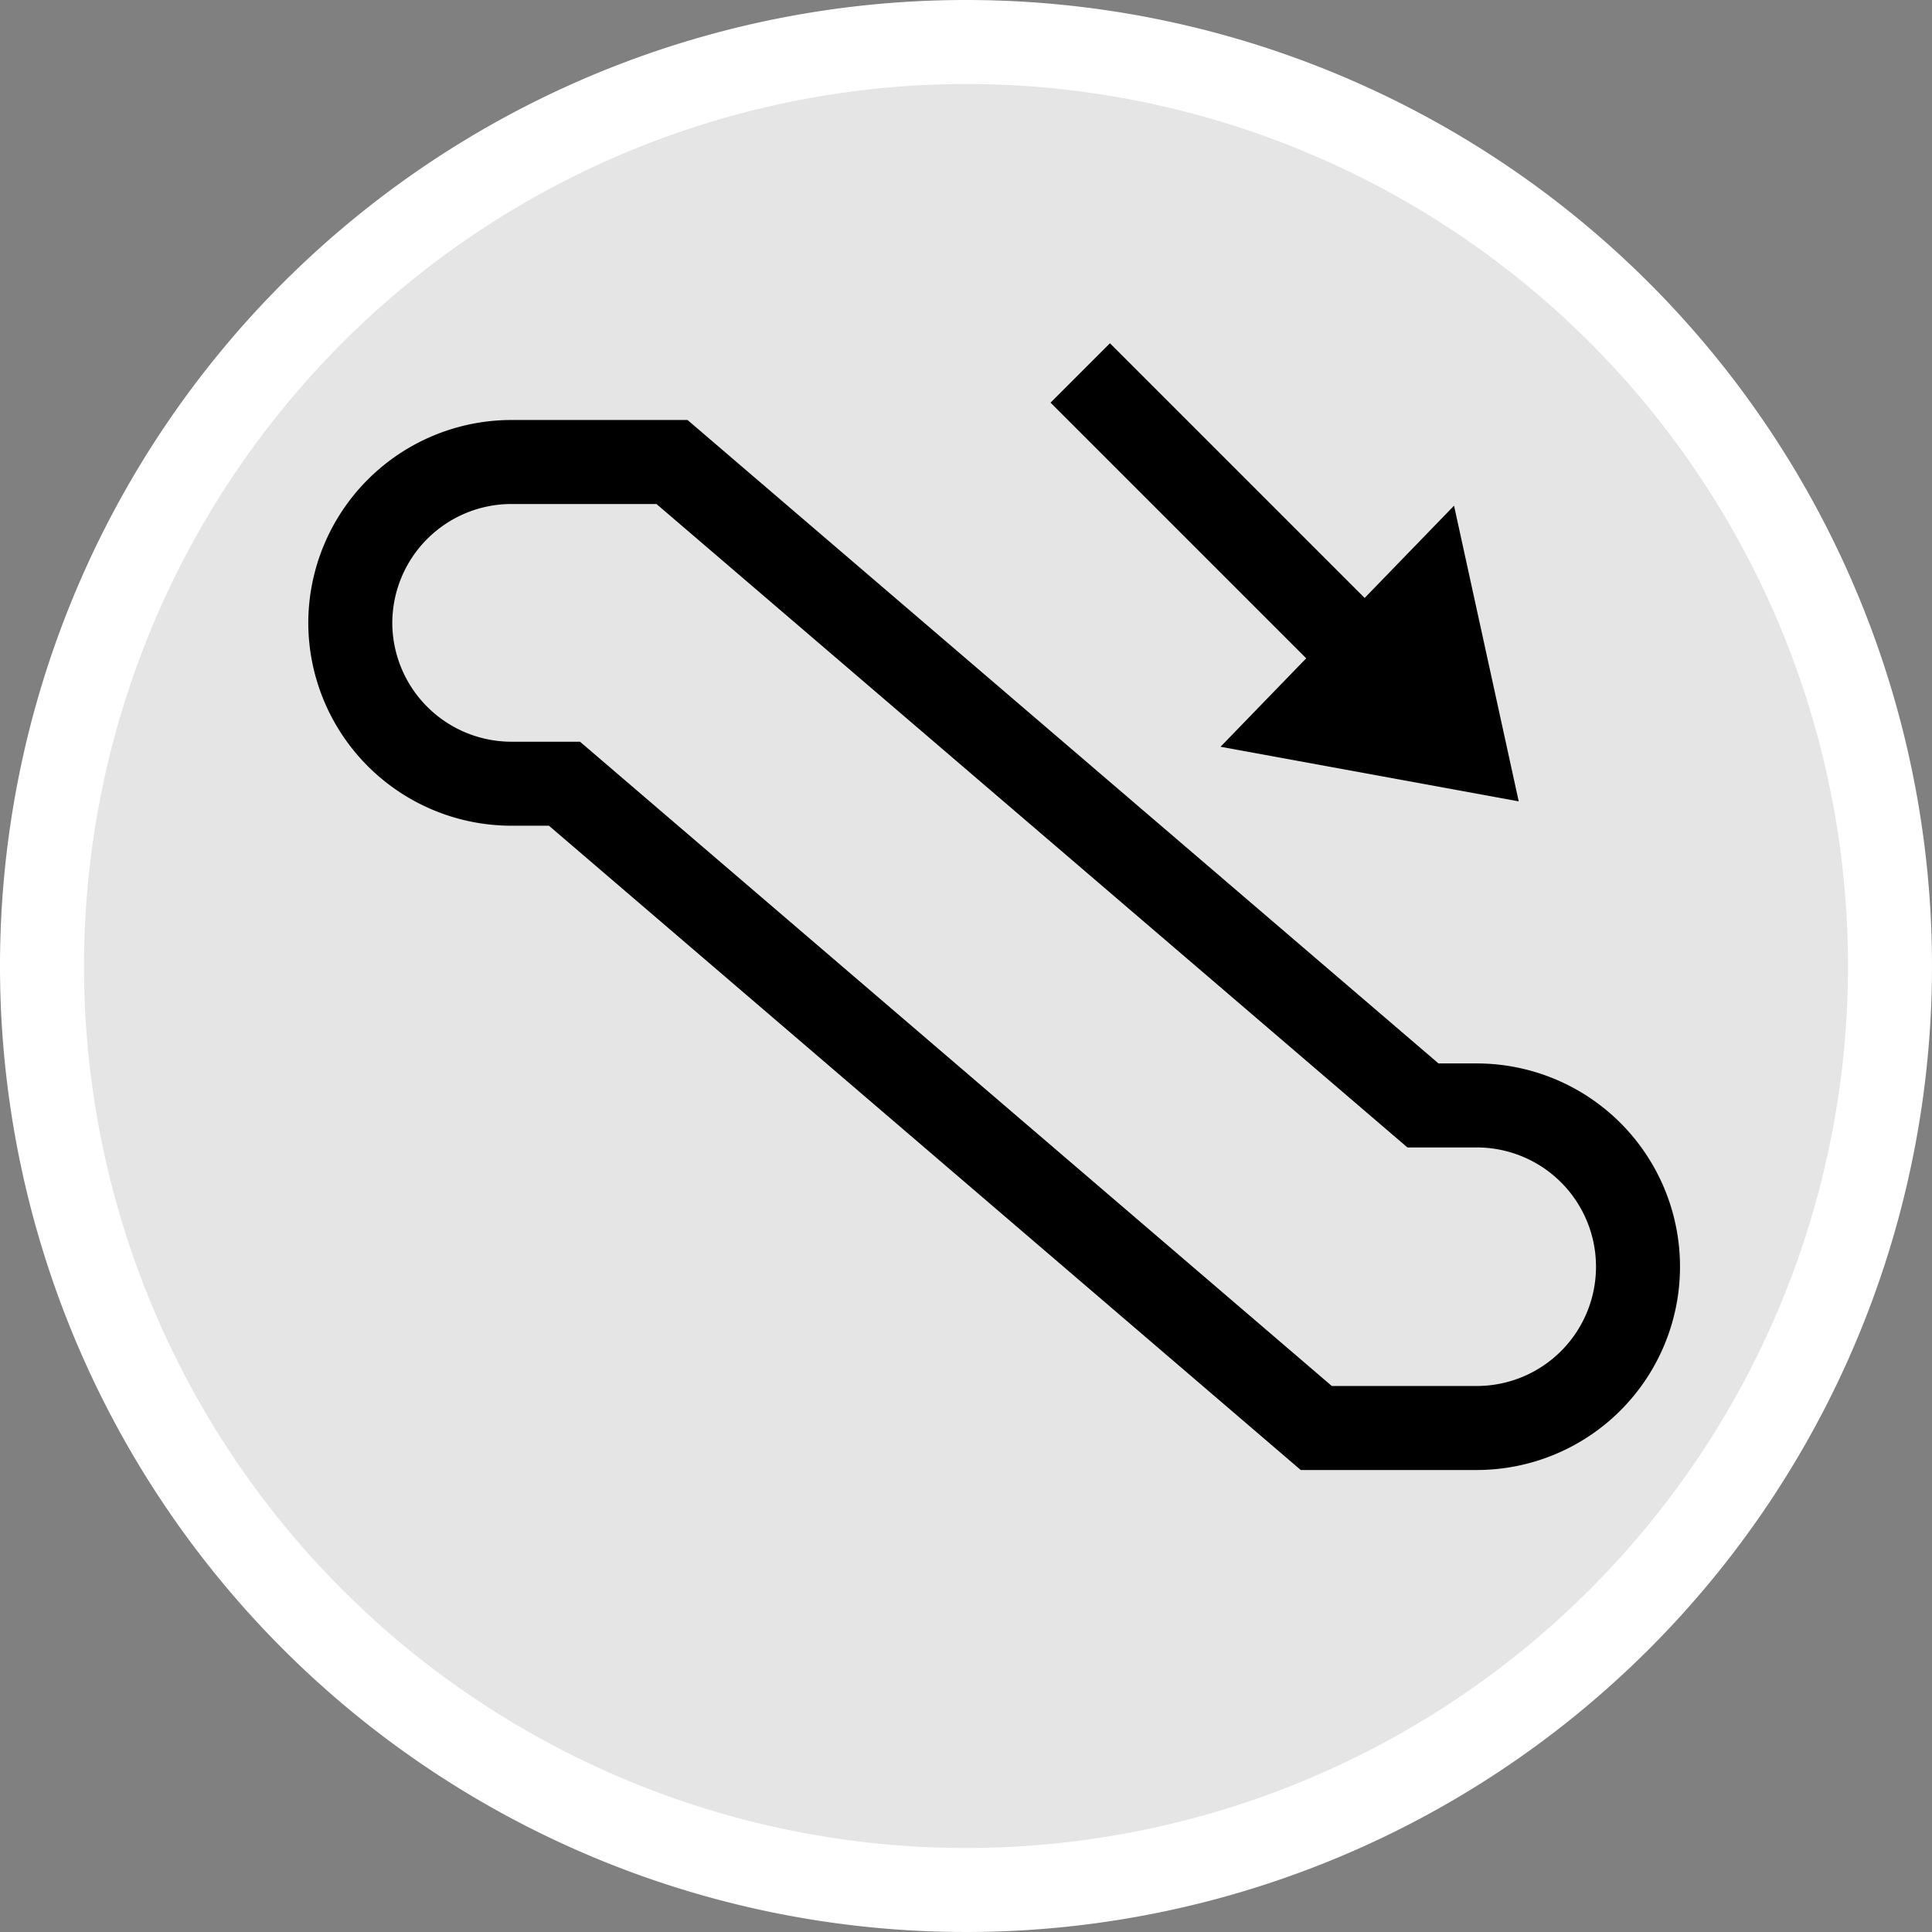 <svg id="Layer_1" data-name="Layer 1" xmlns="http://www.w3.org/2000/svg" viewBox="0 0 23 23"><rect x="0" y="0" width="23" height="23" fill="#808080" stroke="none"/><defs><style>.cls-1{fill:#e5e5e5;}.cls-2{fill:#fff;}.cls-3{fill:none;stroke:#000;stroke-miterlimit:10;}</style></defs><title>escelator-down</title><path class="cls-1" d="M11.5,22.5a11,11,0,1,1,11-11A11,11,0,0,1,11.5,22.5Z"/><path class="cls-2" d="M11.5,1A10.5,10.5,0,1,1,1,11.5,10.51,10.51,0,0,1,11.5,1m0-1A11.5,11.5,0,1,0,23,11.5,11.5,11.5,0,0,0,11.5,0Z"/><path class="cls-3" d="M19.5,15.08h0a1.92,1.92,0,0,0-1.92-1.92h-.64L8,5.5H6.08A1.92,1.92,0,0,0,4.17,7.42h0A1.92,1.92,0,0,0,6.08,9.33h.64L15.67,17h1.92A1.92,1.92,0,0,0,19.5,15.08Z"/><polygon points="17.31 6.02 14.53 8.89 18.08 9.54 17.31 6.02"/><line class="cls-3" x1="12.86" y1="4.44" x2="16.36" y2="7.94"/></svg>
